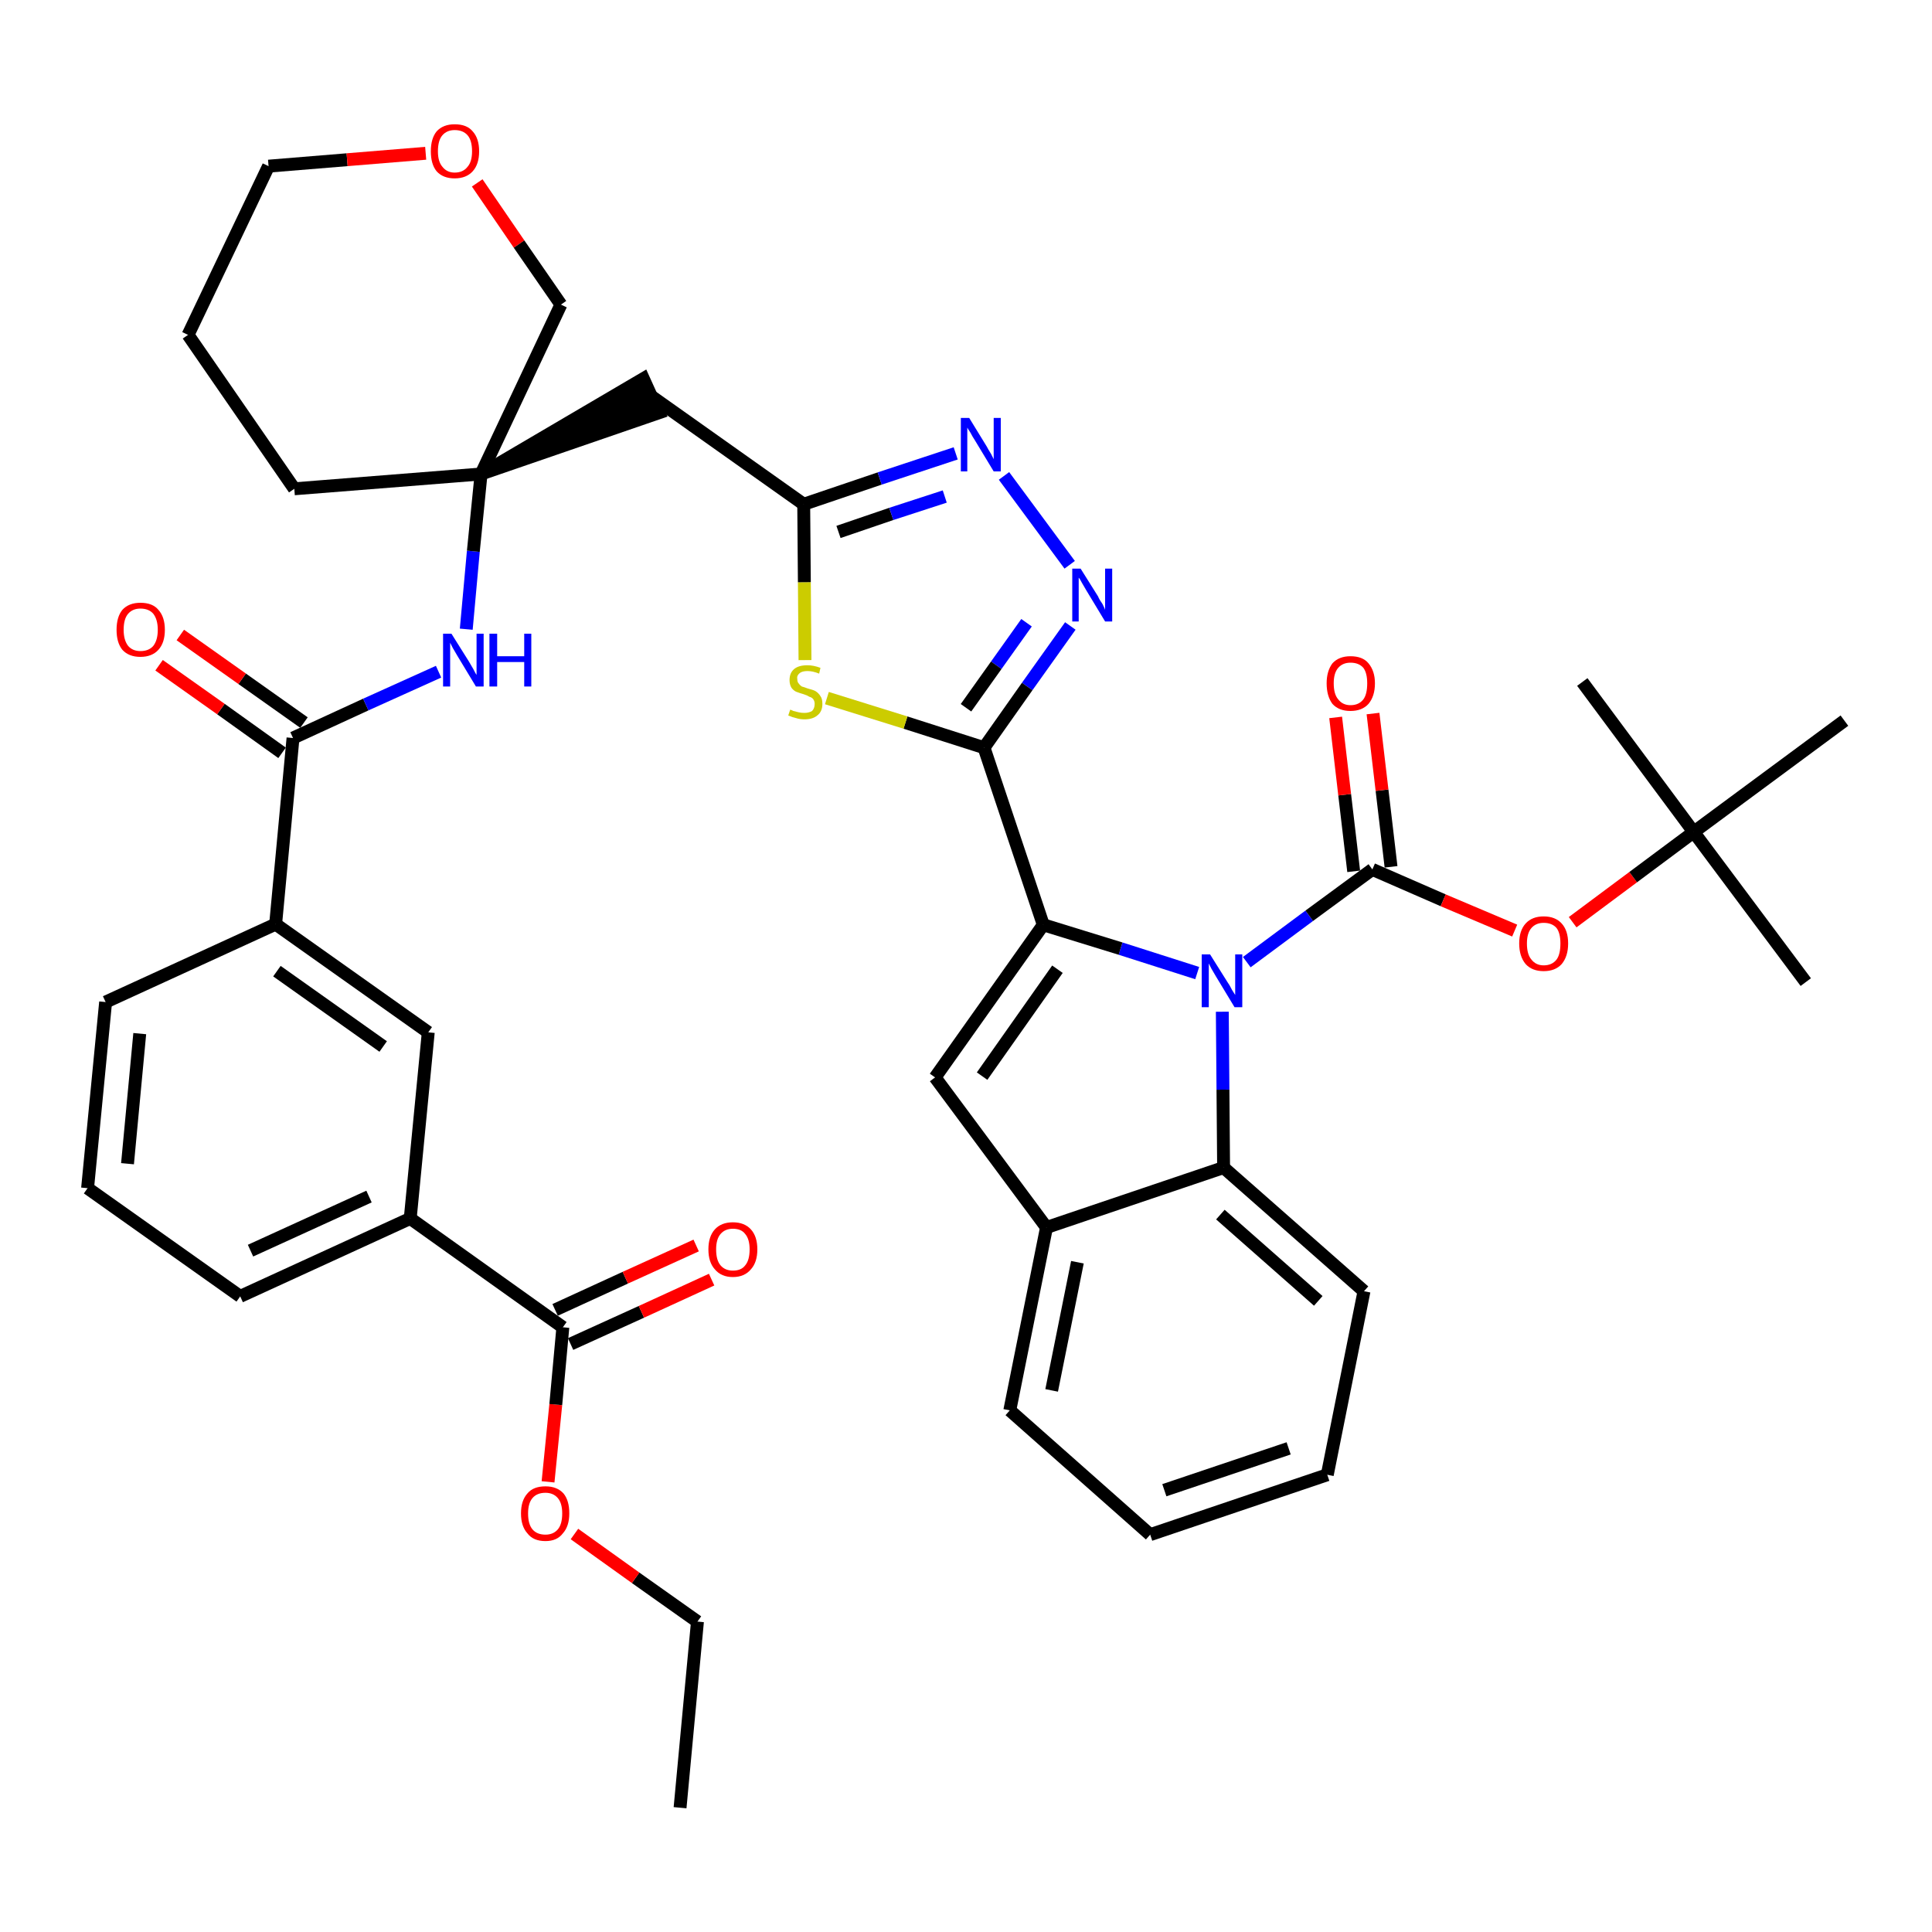 <?xml version='1.0' encoding='iso-8859-1'?>
<svg version='1.1' baseProfile='full'
              xmlns='http://www.w3.org/2000/svg'
                      xmlns:rdkit='http://www.rdkit.org/xml'
                      xmlns:xlink='http://www.w3.org/1999/xlink'
                  xml:space='preserve'
width='300px' height='300px' viewBox='0 0 300 300'>
<!-- END OF HEADER -->
<path class='bond-0 atom-0 atom-1' d='M 105.6,280.7 L 108.3,251.8' style='fill:none;fill-rule:evenodd;stroke:#000000;stroke-width:2.0px;stroke-linecap:butt;stroke-linejoin:miter;stroke-opacity:1' />
<path class='bond-1 atom-1 atom-2' d='M 108.3,251.8 L 98.7,245.0' style='fill:none;fill-rule:evenodd;stroke:#000000;stroke-width:2.0px;stroke-linecap:butt;stroke-linejoin:miter;stroke-opacity:1' />
<path class='bond-1 atom-1 atom-2' d='M 98.7,245.0 L 89.2,238.2' style='fill:none;fill-rule:evenodd;stroke:#FF0000;stroke-width:2.0px;stroke-linecap:butt;stroke-linejoin:miter;stroke-opacity:1' />
<path class='bond-2 atom-2 atom-3' d='M 85.1,230.1 L 86.3,218.1' style='fill:none;fill-rule:evenodd;stroke:#FF0000;stroke-width:2.0px;stroke-linecap:butt;stroke-linejoin:miter;stroke-opacity:1' />
<path class='bond-2 atom-2 atom-3' d='M 86.3,218.1 L 87.4,206.1' style='fill:none;fill-rule:evenodd;stroke:#000000;stroke-width:2.0px;stroke-linecap:butt;stroke-linejoin:miter;stroke-opacity:1' />
<path class='bond-3 atom-3 atom-4' d='M 88.6,208.7 L 99.6,203.7' style='fill:none;fill-rule:evenodd;stroke:#000000;stroke-width:2.0px;stroke-linecap:butt;stroke-linejoin:miter;stroke-opacity:1' />
<path class='bond-3 atom-3 atom-4' d='M 99.6,203.7 L 110.5,198.7' style='fill:none;fill-rule:evenodd;stroke:#FF0000;stroke-width:2.0px;stroke-linecap:butt;stroke-linejoin:miter;stroke-opacity:1' />
<path class='bond-3 atom-3 atom-4' d='M 86.2,203.4 L 97.1,198.4' style='fill:none;fill-rule:evenodd;stroke:#000000;stroke-width:2.0px;stroke-linecap:butt;stroke-linejoin:miter;stroke-opacity:1' />
<path class='bond-3 atom-3 atom-4' d='M 97.1,198.4 L 108.1,193.4' style='fill:none;fill-rule:evenodd;stroke:#FF0000;stroke-width:2.0px;stroke-linecap:butt;stroke-linejoin:miter;stroke-opacity:1' />
<path class='bond-4 atom-3 atom-5' d='M 87.4,206.1 L 63.7,189.2' style='fill:none;fill-rule:evenodd;stroke:#000000;stroke-width:2.0px;stroke-linecap:butt;stroke-linejoin:miter;stroke-opacity:1' />
<path class='bond-5 atom-5 atom-6' d='M 63.7,189.2 L 37.3,201.3' style='fill:none;fill-rule:evenodd;stroke:#000000;stroke-width:2.0px;stroke-linecap:butt;stroke-linejoin:miter;stroke-opacity:1' />
<path class='bond-5 atom-5 atom-6' d='M 57.3,185.8 L 38.9,194.2' style='fill:none;fill-rule:evenodd;stroke:#000000;stroke-width:2.0px;stroke-linecap:butt;stroke-linejoin:miter;stroke-opacity:1' />
<path class='bond-41 atom-41 atom-5' d='M 66.5,160.3 L 63.7,189.2' style='fill:none;fill-rule:evenodd;stroke:#000000;stroke-width:2.0px;stroke-linecap:butt;stroke-linejoin:miter;stroke-opacity:1' />
<path class='bond-6 atom-6 atom-7' d='M 37.3,201.3 L 13.6,184.5' style='fill:none;fill-rule:evenodd;stroke:#000000;stroke-width:2.0px;stroke-linecap:butt;stroke-linejoin:miter;stroke-opacity:1' />
<path class='bond-7 atom-7 atom-8' d='M 13.6,184.5 L 16.4,155.6' style='fill:none;fill-rule:evenodd;stroke:#000000;stroke-width:2.0px;stroke-linecap:butt;stroke-linejoin:miter;stroke-opacity:1' />
<path class='bond-7 atom-7 atom-8' d='M 19.8,180.7 L 21.7,160.5' style='fill:none;fill-rule:evenodd;stroke:#000000;stroke-width:2.0px;stroke-linecap:butt;stroke-linejoin:miter;stroke-opacity:1' />
<path class='bond-8 atom-8 atom-9' d='M 16.4,155.6 L 42.8,143.5' style='fill:none;fill-rule:evenodd;stroke:#000000;stroke-width:2.0px;stroke-linecap:butt;stroke-linejoin:miter;stroke-opacity:1' />
<path class='bond-9 atom-9 atom-10' d='M 42.8,143.5 L 45.5,114.6' style='fill:none;fill-rule:evenodd;stroke:#000000;stroke-width:2.0px;stroke-linecap:butt;stroke-linejoin:miter;stroke-opacity:1' />
<path class='bond-40 atom-9 atom-41' d='M 42.8,143.5 L 66.5,160.3' style='fill:none;fill-rule:evenodd;stroke:#000000;stroke-width:2.0px;stroke-linecap:butt;stroke-linejoin:miter;stroke-opacity:1' />
<path class='bond-40 atom-9 atom-41' d='M 43.0,150.8 L 59.5,162.5' style='fill:none;fill-rule:evenodd;stroke:#000000;stroke-width:2.0px;stroke-linecap:butt;stroke-linejoin:miter;stroke-opacity:1' />
<path class='bond-10 atom-10 atom-11' d='M 47.2,112.2 L 37.6,105.4' style='fill:none;fill-rule:evenodd;stroke:#000000;stroke-width:2.0px;stroke-linecap:butt;stroke-linejoin:miter;stroke-opacity:1' />
<path class='bond-10 atom-10 atom-11' d='M 37.6,105.4 L 28.0,98.6' style='fill:none;fill-rule:evenodd;stroke:#FF0000;stroke-width:2.0px;stroke-linecap:butt;stroke-linejoin:miter;stroke-opacity:1' />
<path class='bond-10 atom-10 atom-11' d='M 43.8,116.9 L 34.3,110.1' style='fill:none;fill-rule:evenodd;stroke:#000000;stroke-width:2.0px;stroke-linecap:butt;stroke-linejoin:miter;stroke-opacity:1' />
<path class='bond-10 atom-10 atom-11' d='M 34.3,110.1 L 24.7,103.3' style='fill:none;fill-rule:evenodd;stroke:#FF0000;stroke-width:2.0px;stroke-linecap:butt;stroke-linejoin:miter;stroke-opacity:1' />
<path class='bond-11 atom-10 atom-12' d='M 45.5,114.6 L 56.8,109.4' style='fill:none;fill-rule:evenodd;stroke:#000000;stroke-width:2.0px;stroke-linecap:butt;stroke-linejoin:miter;stroke-opacity:1' />
<path class='bond-11 atom-10 atom-12' d='M 56.8,109.4 L 68.1,104.3' style='fill:none;fill-rule:evenodd;stroke:#0000FF;stroke-width:2.0px;stroke-linecap:butt;stroke-linejoin:miter;stroke-opacity:1' />
<path class='bond-12 atom-12 atom-13' d='M 72.4,97.7 L 73.5,85.6' style='fill:none;fill-rule:evenodd;stroke:#0000FF;stroke-width:2.0px;stroke-linecap:butt;stroke-linejoin:miter;stroke-opacity:1' />
<path class='bond-12 atom-12 atom-13' d='M 73.5,85.6 L 74.7,73.6' style='fill:none;fill-rule:evenodd;stroke:#000000;stroke-width:2.0px;stroke-linecap:butt;stroke-linejoin:miter;stroke-opacity:1' />
<path class='bond-13 atom-13 atom-14' d='M 74.7,73.6 L 102.3,64.1 L 99.9,58.8 Z' style='fill:#000000;fill-rule:evenodd;fill-opacity:1;stroke:#000000;stroke-width:2.0px;stroke-linecap:butt;stroke-linejoin:miter;stroke-opacity:1;' />
<path class='bond-35 atom-13 atom-36' d='M 74.7,73.6 L 45.7,75.9' style='fill:none;fill-rule:evenodd;stroke:#000000;stroke-width:2.0px;stroke-linecap:butt;stroke-linejoin:miter;stroke-opacity:1' />
<path class='bond-42 atom-40 atom-13' d='M 87.1,47.3 L 74.7,73.6' style='fill:none;fill-rule:evenodd;stroke:#000000;stroke-width:2.0px;stroke-linecap:butt;stroke-linejoin:miter;stroke-opacity:1' />
<path class='bond-14 atom-14 atom-15' d='M 101.1,61.5 L 124.8,78.3' style='fill:none;fill-rule:evenodd;stroke:#000000;stroke-width:2.0px;stroke-linecap:butt;stroke-linejoin:miter;stroke-opacity:1' />
<path class='bond-15 atom-15 atom-16' d='M 124.8,78.3 L 136.6,74.3' style='fill:none;fill-rule:evenodd;stroke:#000000;stroke-width:2.0px;stroke-linecap:butt;stroke-linejoin:miter;stroke-opacity:1' />
<path class='bond-15 atom-15 atom-16' d='M 136.6,74.3 L 148.4,70.4' style='fill:none;fill-rule:evenodd;stroke:#0000FF;stroke-width:2.0px;stroke-linecap:butt;stroke-linejoin:miter;stroke-opacity:1' />
<path class='bond-15 atom-15 atom-16' d='M 130.2,82.6 L 138.4,79.8' style='fill:none;fill-rule:evenodd;stroke:#000000;stroke-width:2.0px;stroke-linecap:butt;stroke-linejoin:miter;stroke-opacity:1' />
<path class='bond-15 atom-15 atom-16' d='M 138.4,79.8 L 146.7,77.1' style='fill:none;fill-rule:evenodd;stroke:#0000FF;stroke-width:2.0px;stroke-linecap:butt;stroke-linejoin:miter;stroke-opacity:1' />
<path class='bond-43 atom-35 atom-15' d='M 125.0,102.5 L 124.9,90.4' style='fill:none;fill-rule:evenodd;stroke:#CCCC00;stroke-width:2.0px;stroke-linecap:butt;stroke-linejoin:miter;stroke-opacity:1' />
<path class='bond-43 atom-35 atom-15' d='M 124.9,90.4 L 124.8,78.3' style='fill:none;fill-rule:evenodd;stroke:#000000;stroke-width:2.0px;stroke-linecap:butt;stroke-linejoin:miter;stroke-opacity:1' />
<path class='bond-16 atom-16 atom-17' d='M 155.9,73.9 L 166.1,87.7' style='fill:none;fill-rule:evenodd;stroke:#0000FF;stroke-width:2.0px;stroke-linecap:butt;stroke-linejoin:miter;stroke-opacity:1' />
<path class='bond-17 atom-17 atom-18' d='M 166.2,97.2 L 159.5,106.6' style='fill:none;fill-rule:evenodd;stroke:#0000FF;stroke-width:2.0px;stroke-linecap:butt;stroke-linejoin:miter;stroke-opacity:1' />
<path class='bond-17 atom-17 atom-18' d='M 159.5,106.6 L 152.8,116.1' style='fill:none;fill-rule:evenodd;stroke:#000000;stroke-width:2.0px;stroke-linecap:butt;stroke-linejoin:miter;stroke-opacity:1' />
<path class='bond-17 atom-17 atom-18' d='M 159.4,96.7 L 154.7,103.3' style='fill:none;fill-rule:evenodd;stroke:#0000FF;stroke-width:2.0px;stroke-linecap:butt;stroke-linejoin:miter;stroke-opacity:1' />
<path class='bond-17 atom-17 atom-18' d='M 154.7,103.3 L 150.0,109.9' style='fill:none;fill-rule:evenodd;stroke:#000000;stroke-width:2.0px;stroke-linecap:butt;stroke-linejoin:miter;stroke-opacity:1' />
<path class='bond-18 atom-18 atom-19' d='M 152.8,116.1 L 162.0,143.6' style='fill:none;fill-rule:evenodd;stroke:#000000;stroke-width:2.0px;stroke-linecap:butt;stroke-linejoin:miter;stroke-opacity:1' />
<path class='bond-34 atom-18 atom-35' d='M 152.8,116.1 L 140.6,112.2' style='fill:none;fill-rule:evenodd;stroke:#000000;stroke-width:2.0px;stroke-linecap:butt;stroke-linejoin:miter;stroke-opacity:1' />
<path class='bond-34 atom-18 atom-35' d='M 140.6,112.2 L 128.4,108.4' style='fill:none;fill-rule:evenodd;stroke:#CCCC00;stroke-width:2.0px;stroke-linecap:butt;stroke-linejoin:miter;stroke-opacity:1' />
<path class='bond-19 atom-19 atom-20' d='M 162.0,143.6 L 145.2,167.3' style='fill:none;fill-rule:evenodd;stroke:#000000;stroke-width:2.0px;stroke-linecap:butt;stroke-linejoin:miter;stroke-opacity:1' />
<path class='bond-19 atom-19 atom-20' d='M 164.2,150.5 L 152.5,167.1' style='fill:none;fill-rule:evenodd;stroke:#000000;stroke-width:2.0px;stroke-linecap:butt;stroke-linejoin:miter;stroke-opacity:1' />
<path class='bond-44 atom-27 atom-19' d='M 185.9,151.1 L 174.0,147.3' style='fill:none;fill-rule:evenodd;stroke:#0000FF;stroke-width:2.0px;stroke-linecap:butt;stroke-linejoin:miter;stroke-opacity:1' />
<path class='bond-44 atom-27 atom-19' d='M 174.0,147.3 L 162.0,143.6' style='fill:none;fill-rule:evenodd;stroke:#000000;stroke-width:2.0px;stroke-linecap:butt;stroke-linejoin:miter;stroke-opacity:1' />
<path class='bond-20 atom-20 atom-21' d='M 145.2,167.3 L 162.5,190.6' style='fill:none;fill-rule:evenodd;stroke:#000000;stroke-width:2.0px;stroke-linecap:butt;stroke-linejoin:miter;stroke-opacity:1' />
<path class='bond-21 atom-21 atom-22' d='M 162.5,190.6 L 156.8,219.0' style='fill:none;fill-rule:evenodd;stroke:#000000;stroke-width:2.0px;stroke-linecap:butt;stroke-linejoin:miter;stroke-opacity:1' />
<path class='bond-21 atom-21 atom-22' d='M 167.3,196.0 L 163.3,215.9' style='fill:none;fill-rule:evenodd;stroke:#000000;stroke-width:2.0px;stroke-linecap:butt;stroke-linejoin:miter;stroke-opacity:1' />
<path class='bond-45 atom-26 atom-21' d='M 190.0,181.3 L 162.5,190.6' style='fill:none;fill-rule:evenodd;stroke:#000000;stroke-width:2.0px;stroke-linecap:butt;stroke-linejoin:miter;stroke-opacity:1' />
<path class='bond-22 atom-22 atom-23' d='M 156.8,219.0 L 178.6,238.3' style='fill:none;fill-rule:evenodd;stroke:#000000;stroke-width:2.0px;stroke-linecap:butt;stroke-linejoin:miter;stroke-opacity:1' />
<path class='bond-23 atom-23 atom-24' d='M 178.6,238.3 L 206.1,229.0' style='fill:none;fill-rule:evenodd;stroke:#000000;stroke-width:2.0px;stroke-linecap:butt;stroke-linejoin:miter;stroke-opacity:1' />
<path class='bond-23 atom-23 atom-24' d='M 180.8,231.4 L 200.1,224.9' style='fill:none;fill-rule:evenodd;stroke:#000000;stroke-width:2.0px;stroke-linecap:butt;stroke-linejoin:miter;stroke-opacity:1' />
<path class='bond-24 atom-24 atom-25' d='M 206.1,229.0 L 211.8,200.5' style='fill:none;fill-rule:evenodd;stroke:#000000;stroke-width:2.0px;stroke-linecap:butt;stroke-linejoin:miter;stroke-opacity:1' />
<path class='bond-25 atom-25 atom-26' d='M 211.8,200.5 L 190.0,181.3' style='fill:none;fill-rule:evenodd;stroke:#000000;stroke-width:2.0px;stroke-linecap:butt;stroke-linejoin:miter;stroke-opacity:1' />
<path class='bond-25 atom-25 atom-26' d='M 204.7,202.0 L 189.5,188.6' style='fill:none;fill-rule:evenodd;stroke:#000000;stroke-width:2.0px;stroke-linecap:butt;stroke-linejoin:miter;stroke-opacity:1' />
<path class='bond-26 atom-26 atom-27' d='M 190.0,181.3 L 189.9,169.2' style='fill:none;fill-rule:evenodd;stroke:#000000;stroke-width:2.0px;stroke-linecap:butt;stroke-linejoin:miter;stroke-opacity:1' />
<path class='bond-26 atom-26 atom-27' d='M 189.9,169.2 L 189.8,157.1' style='fill:none;fill-rule:evenodd;stroke:#0000FF;stroke-width:2.0px;stroke-linecap:butt;stroke-linejoin:miter;stroke-opacity:1' />
<path class='bond-27 atom-27 atom-28' d='M 193.6,149.4 L 203.3,142.2' style='fill:none;fill-rule:evenodd;stroke:#0000FF;stroke-width:2.0px;stroke-linecap:butt;stroke-linejoin:miter;stroke-opacity:1' />
<path class='bond-27 atom-27 atom-28' d='M 203.3,142.2 L 213.1,135.0' style='fill:none;fill-rule:evenodd;stroke:#000000;stroke-width:2.0px;stroke-linecap:butt;stroke-linejoin:miter;stroke-opacity:1' />
<path class='bond-28 atom-28 atom-29' d='M 216.0,134.6 L 214.6,122.7' style='fill:none;fill-rule:evenodd;stroke:#000000;stroke-width:2.0px;stroke-linecap:butt;stroke-linejoin:miter;stroke-opacity:1' />
<path class='bond-28 atom-28 atom-29' d='M 214.6,122.7 L 213.2,110.8' style='fill:none;fill-rule:evenodd;stroke:#FF0000;stroke-width:2.0px;stroke-linecap:butt;stroke-linejoin:miter;stroke-opacity:1' />
<path class='bond-28 atom-28 atom-29' d='M 210.2,135.3 L 208.8,123.4' style='fill:none;fill-rule:evenodd;stroke:#000000;stroke-width:2.0px;stroke-linecap:butt;stroke-linejoin:miter;stroke-opacity:1' />
<path class='bond-28 atom-28 atom-29' d='M 208.8,123.4 L 207.4,111.4' style='fill:none;fill-rule:evenodd;stroke:#FF0000;stroke-width:2.0px;stroke-linecap:butt;stroke-linejoin:miter;stroke-opacity:1' />
<path class='bond-29 atom-28 atom-30' d='M 213.1,135.0 L 224.1,139.8' style='fill:none;fill-rule:evenodd;stroke:#000000;stroke-width:2.0px;stroke-linecap:butt;stroke-linejoin:miter;stroke-opacity:1' />
<path class='bond-29 atom-28 atom-30' d='M 224.1,139.8 L 235.2,144.5' style='fill:none;fill-rule:evenodd;stroke:#FF0000;stroke-width:2.0px;stroke-linecap:butt;stroke-linejoin:miter;stroke-opacity:1' />
<path class='bond-30 atom-30 atom-31' d='M 244.2,143.2 L 253.6,136.2' style='fill:none;fill-rule:evenodd;stroke:#FF0000;stroke-width:2.0px;stroke-linecap:butt;stroke-linejoin:miter;stroke-opacity:1' />
<path class='bond-30 atom-30 atom-31' d='M 253.6,136.2 L 263.0,129.2' style='fill:none;fill-rule:evenodd;stroke:#000000;stroke-width:2.0px;stroke-linecap:butt;stroke-linejoin:miter;stroke-opacity:1' />
<path class='bond-31 atom-31 atom-32' d='M 263.0,129.2 L 280.4,152.5' style='fill:none;fill-rule:evenodd;stroke:#000000;stroke-width:2.0px;stroke-linecap:butt;stroke-linejoin:miter;stroke-opacity:1' />
<path class='bond-32 atom-31 atom-33' d='M 263.0,129.2 L 245.7,105.9' style='fill:none;fill-rule:evenodd;stroke:#000000;stroke-width:2.0px;stroke-linecap:butt;stroke-linejoin:miter;stroke-opacity:1' />
<path class='bond-33 atom-31 atom-34' d='M 263.0,129.2 L 286.4,111.9' style='fill:none;fill-rule:evenodd;stroke:#000000;stroke-width:2.0px;stroke-linecap:butt;stroke-linejoin:miter;stroke-opacity:1' />
<path class='bond-36 atom-36 atom-37' d='M 45.7,75.9 L 29.2,52.0' style='fill:none;fill-rule:evenodd;stroke:#000000;stroke-width:2.0px;stroke-linecap:butt;stroke-linejoin:miter;stroke-opacity:1' />
<path class='bond-37 atom-37 atom-38' d='M 29.2,52.0 L 41.7,25.8' style='fill:none;fill-rule:evenodd;stroke:#000000;stroke-width:2.0px;stroke-linecap:butt;stroke-linejoin:miter;stroke-opacity:1' />
<path class='bond-38 atom-38 atom-39' d='M 41.7,25.8 L 53.9,24.8' style='fill:none;fill-rule:evenodd;stroke:#000000;stroke-width:2.0px;stroke-linecap:butt;stroke-linejoin:miter;stroke-opacity:1' />
<path class='bond-38 atom-38 atom-39' d='M 53.9,24.8 L 66.1,23.8' style='fill:none;fill-rule:evenodd;stroke:#FF0000;stroke-width:2.0px;stroke-linecap:butt;stroke-linejoin:miter;stroke-opacity:1' />
<path class='bond-39 atom-39 atom-40' d='M 74.1,28.4 L 80.6,37.9' style='fill:none;fill-rule:evenodd;stroke:#FF0000;stroke-width:2.0px;stroke-linecap:butt;stroke-linejoin:miter;stroke-opacity:1' />
<path class='bond-39 atom-39 atom-40' d='M 80.6,37.9 L 87.1,47.3' style='fill:none;fill-rule:evenodd;stroke:#000000;stroke-width:2.0px;stroke-linecap:butt;stroke-linejoin:miter;stroke-opacity:1' />
<path  class='atom-2' d='M 80.9 235.0
Q 80.9 233.0, 81.9 231.9
Q 82.8 230.8, 84.7 230.8
Q 86.5 230.8, 87.5 231.9
Q 88.4 233.0, 88.4 235.0
Q 88.4 237.0, 87.4 238.1
Q 86.5 239.3, 84.7 239.3
Q 82.8 239.3, 81.9 238.1
Q 80.9 237.0, 80.9 235.0
M 84.7 238.3
Q 85.9 238.3, 86.6 237.5
Q 87.3 236.7, 87.3 235.0
Q 87.3 233.4, 86.6 232.6
Q 85.9 231.8, 84.7 231.8
Q 83.4 231.8, 82.7 232.6
Q 82.0 233.4, 82.0 235.0
Q 82.0 236.7, 82.7 237.5
Q 83.4 238.3, 84.7 238.3
' fill='#FF0000'/>
<path  class='atom-4' d='M 110.0 194.0
Q 110.0 192.0, 111.0 190.9
Q 112.0 189.8, 113.8 189.8
Q 115.6 189.8, 116.6 190.9
Q 117.6 192.0, 117.6 194.0
Q 117.6 196.0, 116.6 197.1
Q 115.6 198.3, 113.8 198.3
Q 112.0 198.3, 111.0 197.1
Q 110.0 196.0, 110.0 194.0
M 113.8 197.3
Q 115.1 197.3, 115.7 196.5
Q 116.4 195.7, 116.4 194.0
Q 116.4 192.4, 115.7 191.6
Q 115.1 190.8, 113.8 190.8
Q 112.6 190.8, 111.9 191.6
Q 111.2 192.4, 111.2 194.0
Q 111.2 195.7, 111.9 196.5
Q 112.6 197.3, 113.8 197.3
' fill='#FF0000'/>
<path  class='atom-11' d='M 18.1 97.8
Q 18.1 95.8, 19.0 94.7
Q 20.0 93.6, 21.8 93.6
Q 23.7 93.6, 24.6 94.7
Q 25.6 95.8, 25.6 97.8
Q 25.6 99.8, 24.6 100.9
Q 23.6 102.0, 21.8 102.0
Q 20.0 102.0, 19.0 100.9
Q 18.1 99.8, 18.1 97.8
M 21.8 101.1
Q 23.1 101.1, 23.8 100.3
Q 24.5 99.4, 24.5 97.8
Q 24.5 96.2, 23.8 95.3
Q 23.1 94.5, 21.8 94.5
Q 20.6 94.5, 19.9 95.3
Q 19.2 96.1, 19.2 97.8
Q 19.2 99.4, 19.9 100.3
Q 20.6 101.1, 21.8 101.1
' fill='#FF0000'/>
<path  class='atom-12' d='M 70.1 98.4
L 72.8 102.7
Q 73.1 103.2, 73.5 103.9
Q 73.9 104.7, 74.0 104.8
L 74.0 98.4
L 75.1 98.4
L 75.1 106.6
L 73.9 106.6
L 71.0 101.8
Q 70.7 101.3, 70.3 100.6
Q 70.0 100.0, 69.9 99.8
L 69.9 106.6
L 68.8 106.6
L 68.8 98.4
L 70.1 98.4
' fill='#0000FF'/>
<path  class='atom-12' d='M 76.0 98.4
L 77.2 98.4
L 77.2 101.9
L 81.4 101.9
L 81.4 98.4
L 82.5 98.4
L 82.5 106.6
L 81.4 106.6
L 81.4 102.8
L 77.2 102.8
L 77.2 106.6
L 76.0 106.6
L 76.0 98.4
' fill='#0000FF'/>
<path  class='atom-16' d='M 150.5 64.9
L 153.2 69.3
Q 153.4 69.7, 153.9 70.5
Q 154.3 71.3, 154.3 71.3
L 154.3 64.9
L 155.4 64.9
L 155.4 73.2
L 154.3 73.2
L 151.4 68.4
Q 151.0 67.8, 150.7 67.2
Q 150.3 66.6, 150.2 66.4
L 150.2 73.2
L 149.2 73.2
L 149.2 64.9
L 150.5 64.9
' fill='#0000FF'/>
<path  class='atom-17' d='M 167.8 88.3
L 170.5 92.6
Q 170.7 93.1, 171.2 93.8
Q 171.6 94.6, 171.6 94.7
L 171.6 88.3
L 172.7 88.3
L 172.7 96.5
L 171.6 96.5
L 168.7 91.7
Q 168.4 91.2, 168.0 90.5
Q 167.7 89.9, 167.5 89.7
L 167.5 96.5
L 166.5 96.5
L 166.5 88.3
L 167.8 88.3
' fill='#0000FF'/>
<path  class='atom-27' d='M 187.9 148.2
L 190.6 152.5
Q 190.9 152.9, 191.3 153.7
Q 191.8 154.5, 191.8 154.5
L 191.8 148.2
L 192.9 148.2
L 192.9 156.4
L 191.7 156.4
L 188.8 151.6
Q 188.5 151.1, 188.1 150.4
Q 187.8 149.8, 187.7 149.6
L 187.7 156.4
L 186.6 156.4
L 186.6 148.2
L 187.9 148.2
' fill='#0000FF'/>
<path  class='atom-29' d='M 206.0 106.1
Q 206.0 104.2, 206.9 103.0
Q 207.9 101.9, 209.7 101.9
Q 211.6 101.9, 212.5 103.0
Q 213.5 104.2, 213.5 106.1
Q 213.5 108.1, 212.5 109.3
Q 211.5 110.4, 209.7 110.4
Q 207.9 110.4, 206.9 109.3
Q 206.0 108.1, 206.0 106.1
M 209.7 109.5
Q 211.0 109.5, 211.7 108.6
Q 212.3 107.8, 212.3 106.1
Q 212.3 104.5, 211.7 103.7
Q 211.0 102.9, 209.7 102.9
Q 208.5 102.9, 207.8 103.7
Q 207.1 104.5, 207.1 106.1
Q 207.1 107.8, 207.8 108.6
Q 208.5 109.5, 209.7 109.5
' fill='#FF0000'/>
<path  class='atom-30' d='M 235.9 146.5
Q 235.9 144.5, 236.9 143.4
Q 237.9 142.3, 239.7 142.3
Q 241.5 142.3, 242.5 143.4
Q 243.5 144.5, 243.5 146.5
Q 243.5 148.5, 242.5 149.7
Q 241.5 150.8, 239.7 150.8
Q 237.9 150.8, 236.9 149.7
Q 235.9 148.5, 235.9 146.5
M 239.7 149.9
Q 241.0 149.9, 241.7 149.0
Q 242.3 148.2, 242.3 146.5
Q 242.3 144.9, 241.7 144.1
Q 241.0 143.3, 239.7 143.3
Q 238.5 143.3, 237.8 144.1
Q 237.1 144.9, 237.1 146.5
Q 237.1 148.2, 237.8 149.0
Q 238.5 149.9, 239.7 149.9
' fill='#FF0000'/>
<path  class='atom-35' d='M 122.7 110.2
Q 122.8 110.2, 123.2 110.4
Q 123.6 110.5, 124.0 110.6
Q 124.4 110.7, 124.9 110.7
Q 125.6 110.7, 126.1 110.4
Q 126.5 110.0, 126.5 109.3
Q 126.5 108.9, 126.3 108.6
Q 126.1 108.3, 125.7 108.2
Q 125.4 108.0, 124.8 107.8
Q 124.1 107.6, 123.6 107.4
Q 123.2 107.2, 122.9 106.8
Q 122.6 106.3, 122.6 105.6
Q 122.6 104.5, 123.3 103.9
Q 124.0 103.3, 125.4 103.3
Q 126.3 103.3, 127.4 103.7
L 127.2 104.6
Q 126.2 104.2, 125.4 104.2
Q 124.6 104.2, 124.2 104.5
Q 123.7 104.9, 123.8 105.4
Q 123.8 105.9, 124.0 106.1
Q 124.2 106.4, 124.5 106.6
Q 124.9 106.7, 125.4 106.9
Q 126.2 107.1, 126.6 107.3
Q 127.1 107.6, 127.4 108.1
Q 127.7 108.5, 127.7 109.3
Q 127.7 110.5, 126.9 111.1
Q 126.2 111.7, 124.9 111.7
Q 124.2 111.7, 123.6 111.5
Q 123.1 111.4, 122.4 111.1
L 122.7 110.2
' fill='#CCCC00'/>
<path  class='atom-39' d='M 66.9 23.5
Q 66.9 21.5, 67.8 20.4
Q 68.8 19.3, 70.6 19.3
Q 72.5 19.3, 73.4 20.4
Q 74.4 21.5, 74.4 23.5
Q 74.4 25.5, 73.4 26.6
Q 72.4 27.7, 70.6 27.7
Q 68.8 27.7, 67.8 26.6
Q 66.9 25.5, 66.9 23.5
M 70.6 26.8
Q 71.9 26.8, 72.6 25.9
Q 73.3 25.1, 73.3 23.5
Q 73.3 21.8, 72.6 21.0
Q 71.9 20.2, 70.6 20.2
Q 69.4 20.2, 68.7 21.0
Q 68.0 21.8, 68.0 23.5
Q 68.0 25.1, 68.7 25.9
Q 69.4 26.8, 70.6 26.8
' fill='#FF0000'/>
</svg>
